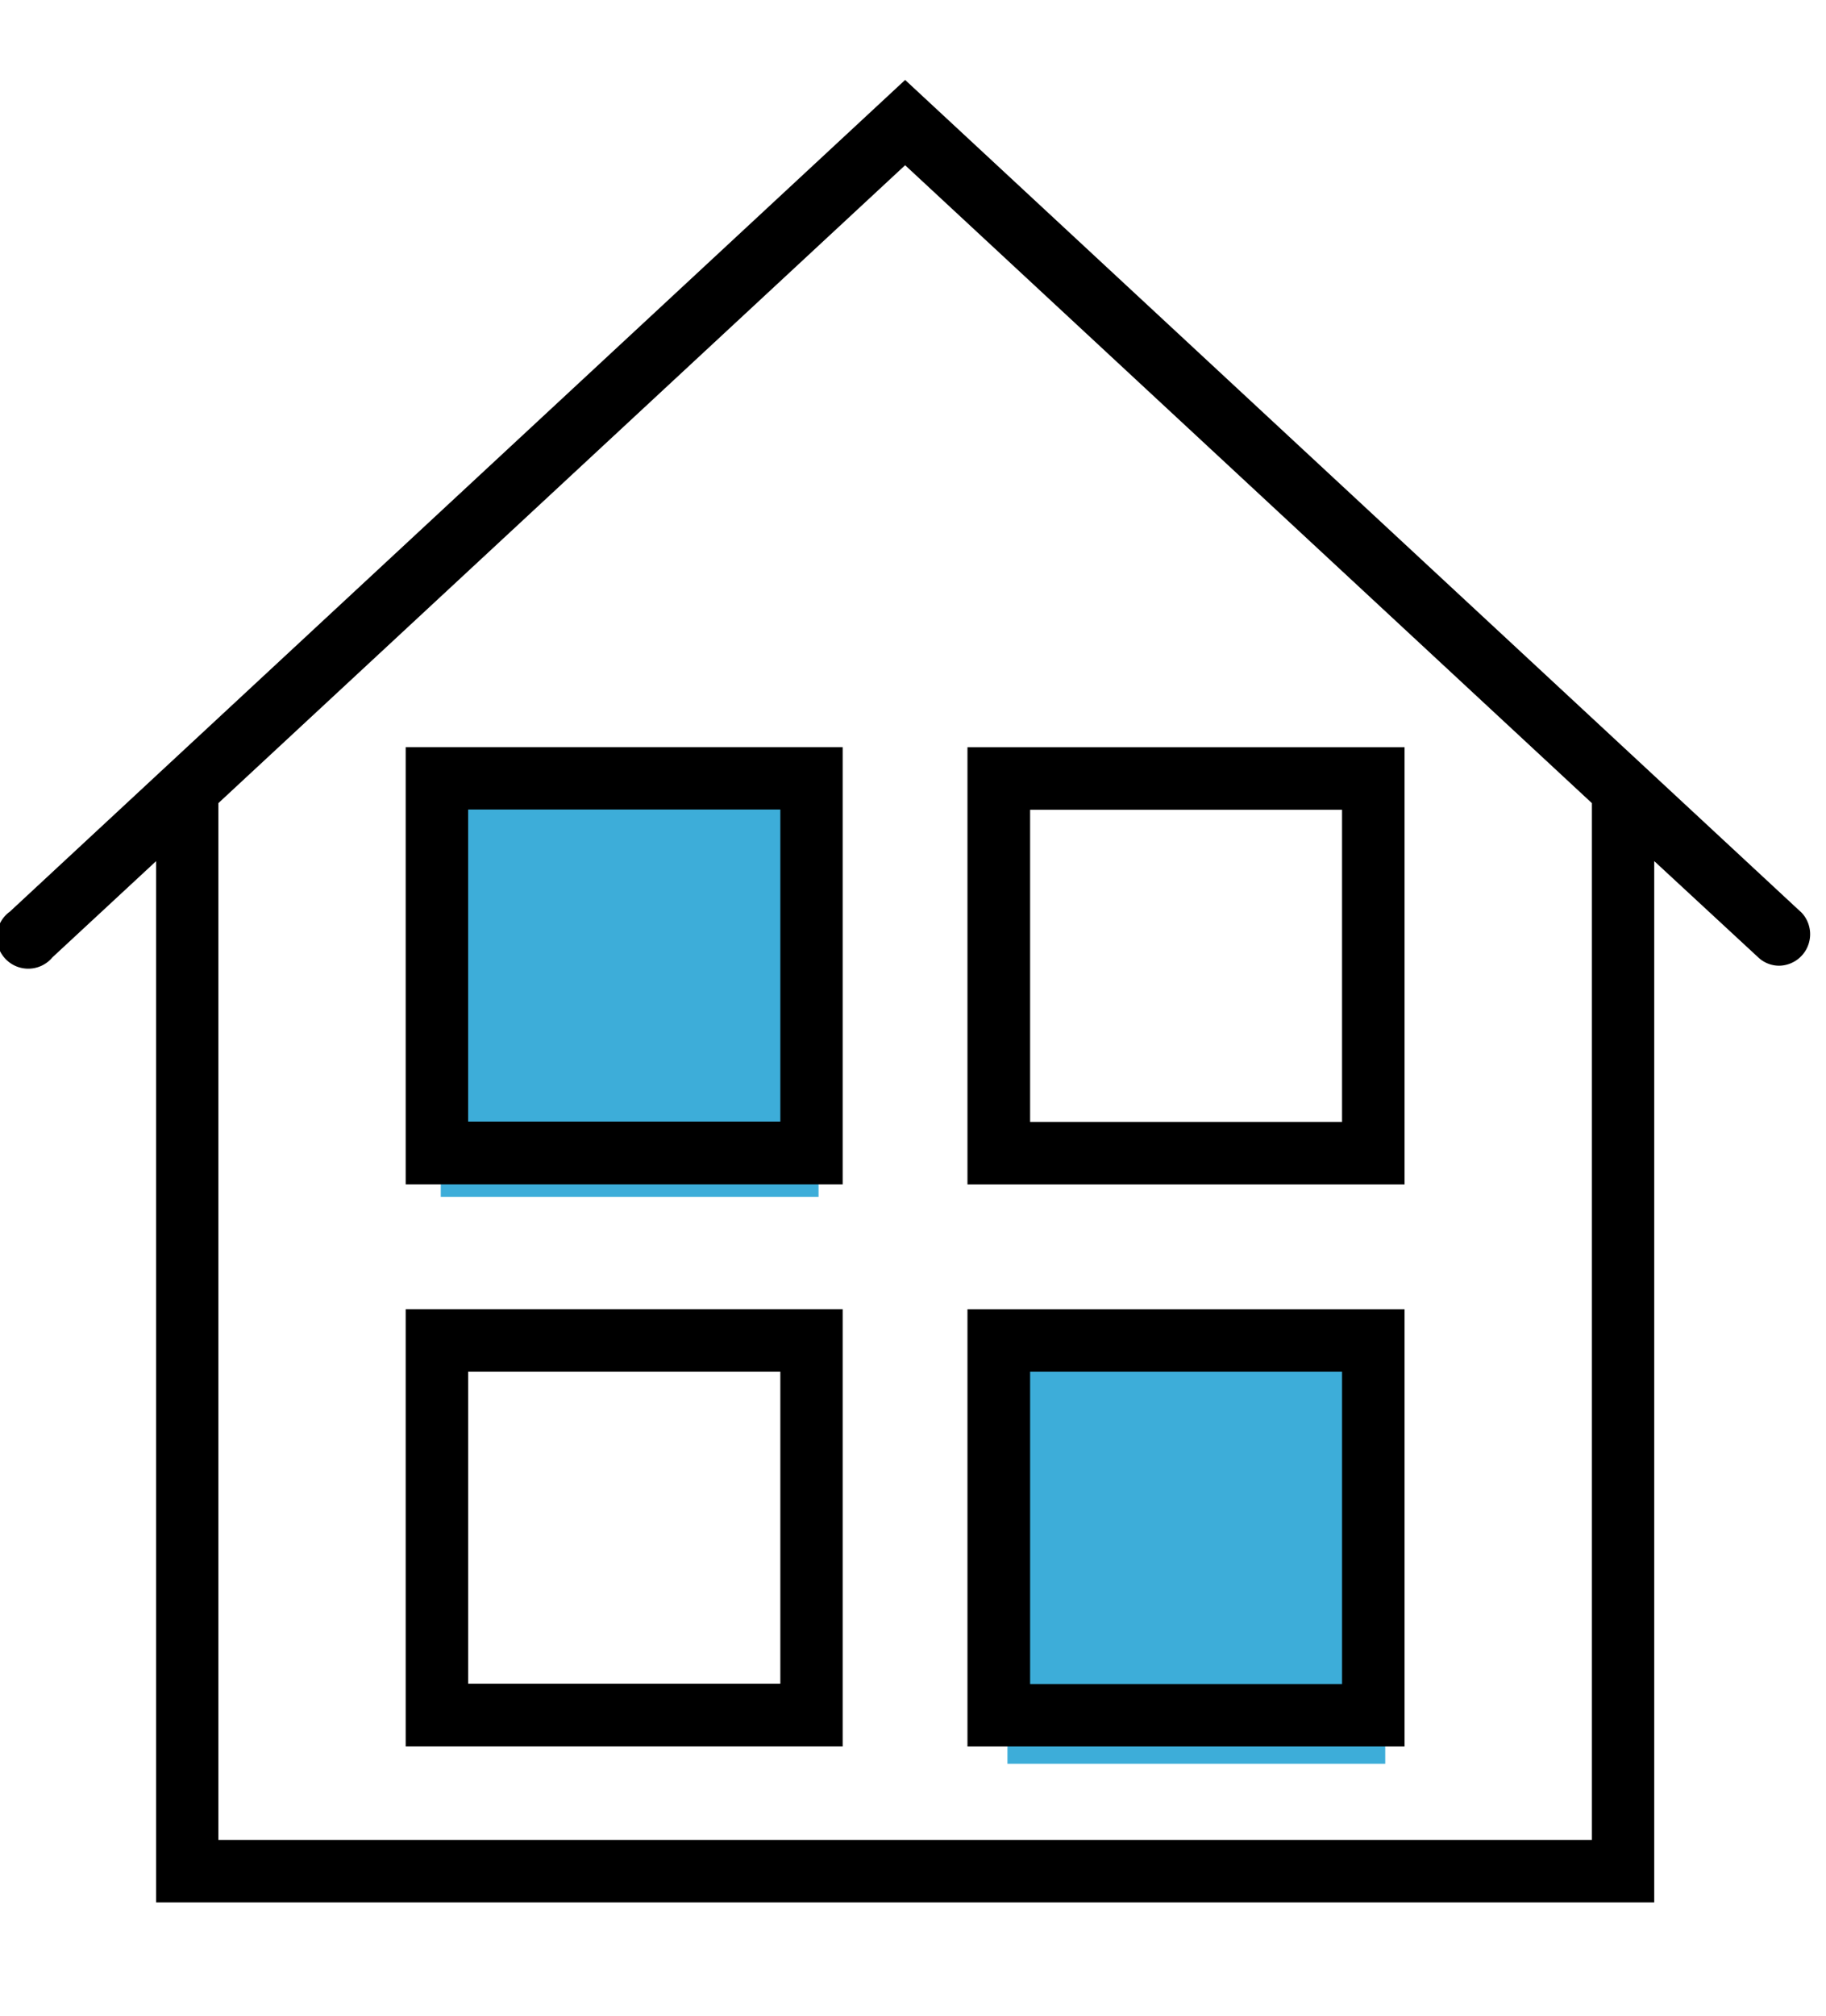 <svg id="go-digital-icons-8" xmlns="http://www.w3.org/2000/svg" xmlns:xlink="http://www.w3.org/1999/xlink" width="29" height="32" viewBox="0 0 29 32">
  <defs>
    <clipPath id="clip-path">
      <rect id="Rectangle_883" data-name="Rectangle 883" width="29" height="32" transform="translate(239 394)" fill="#3dadd9"/>
    </clipPath>
    <clipPath id="clip-path-2">
      <rect id="Rectangle_885" data-name="Rectangle 885" width="29" height="29.595" transform="translate(2.578 2.392)" fill="none"/>
    </clipPath>
  </defs>
  <g id="Mask_Group_40" data-name="Mask Group 40" transform="translate(-239 -394)" clip-path="url(#clip-path)">
    <g id="Tous_les_sujets" data-name="Tous les sujets" transform="translate(236.422 392.811)">
      <rect id="Rectangle_929" data-name="Rectangle 929" width="6" height="7" transform="translate(9.578 13.189)" fill="#3dadd9"/>
      <rect id="Rectangle_930" data-name="Rectangle 930" width="6" height="7" transform="translate(18.578 22.189)" fill="#3dadd9"/>
      <g id="Group_520" data-name="Group 520" clip-path="url(#clip-path-2)">
        <path id="Path_1017" data-name="Path 1017" d="M31.172,15.661,16.953,2.458,2.735,15.661a.5.5,0,1,0,.676.726l1.646-1.527V31.391H28.85V14.859L30.5,16.386a.485.485,0,0,0,.335.134.5.5,0,0,0,.339-.859ZM27.86,30.4H6.046V13.939L16.953,3.812,27.86,13.939Zm0,0"/>
      </g>
      <path id="Path_1018" data-name="Path 1018" d="M9.021,19.99h6.94v-6.94H9.021Zm.992-5.95h4.958v4.954H10.013Zm0,0"/>
      <path id="Path_1019" data-name="Path 1019" d="M24.885,13.051H17.943v6.94h6.942ZM23.892,19H18.938V14.044h4.954Zm0,0"/>
      <path id="Path_1020" data-name="Path 1020" d="M9.021,28.912h6.94v-6.94H9.021Zm.992-5.948h4.958v4.954H10.013Zm0,0"/>
      <path id="Path_1021" data-name="Path 1021" d="M24.885,21.973H17.943v6.94h6.942Zm-.993,5.95H18.938V22.964h4.954Zm0,0"/>
    </g>
  </g>
</svg>
